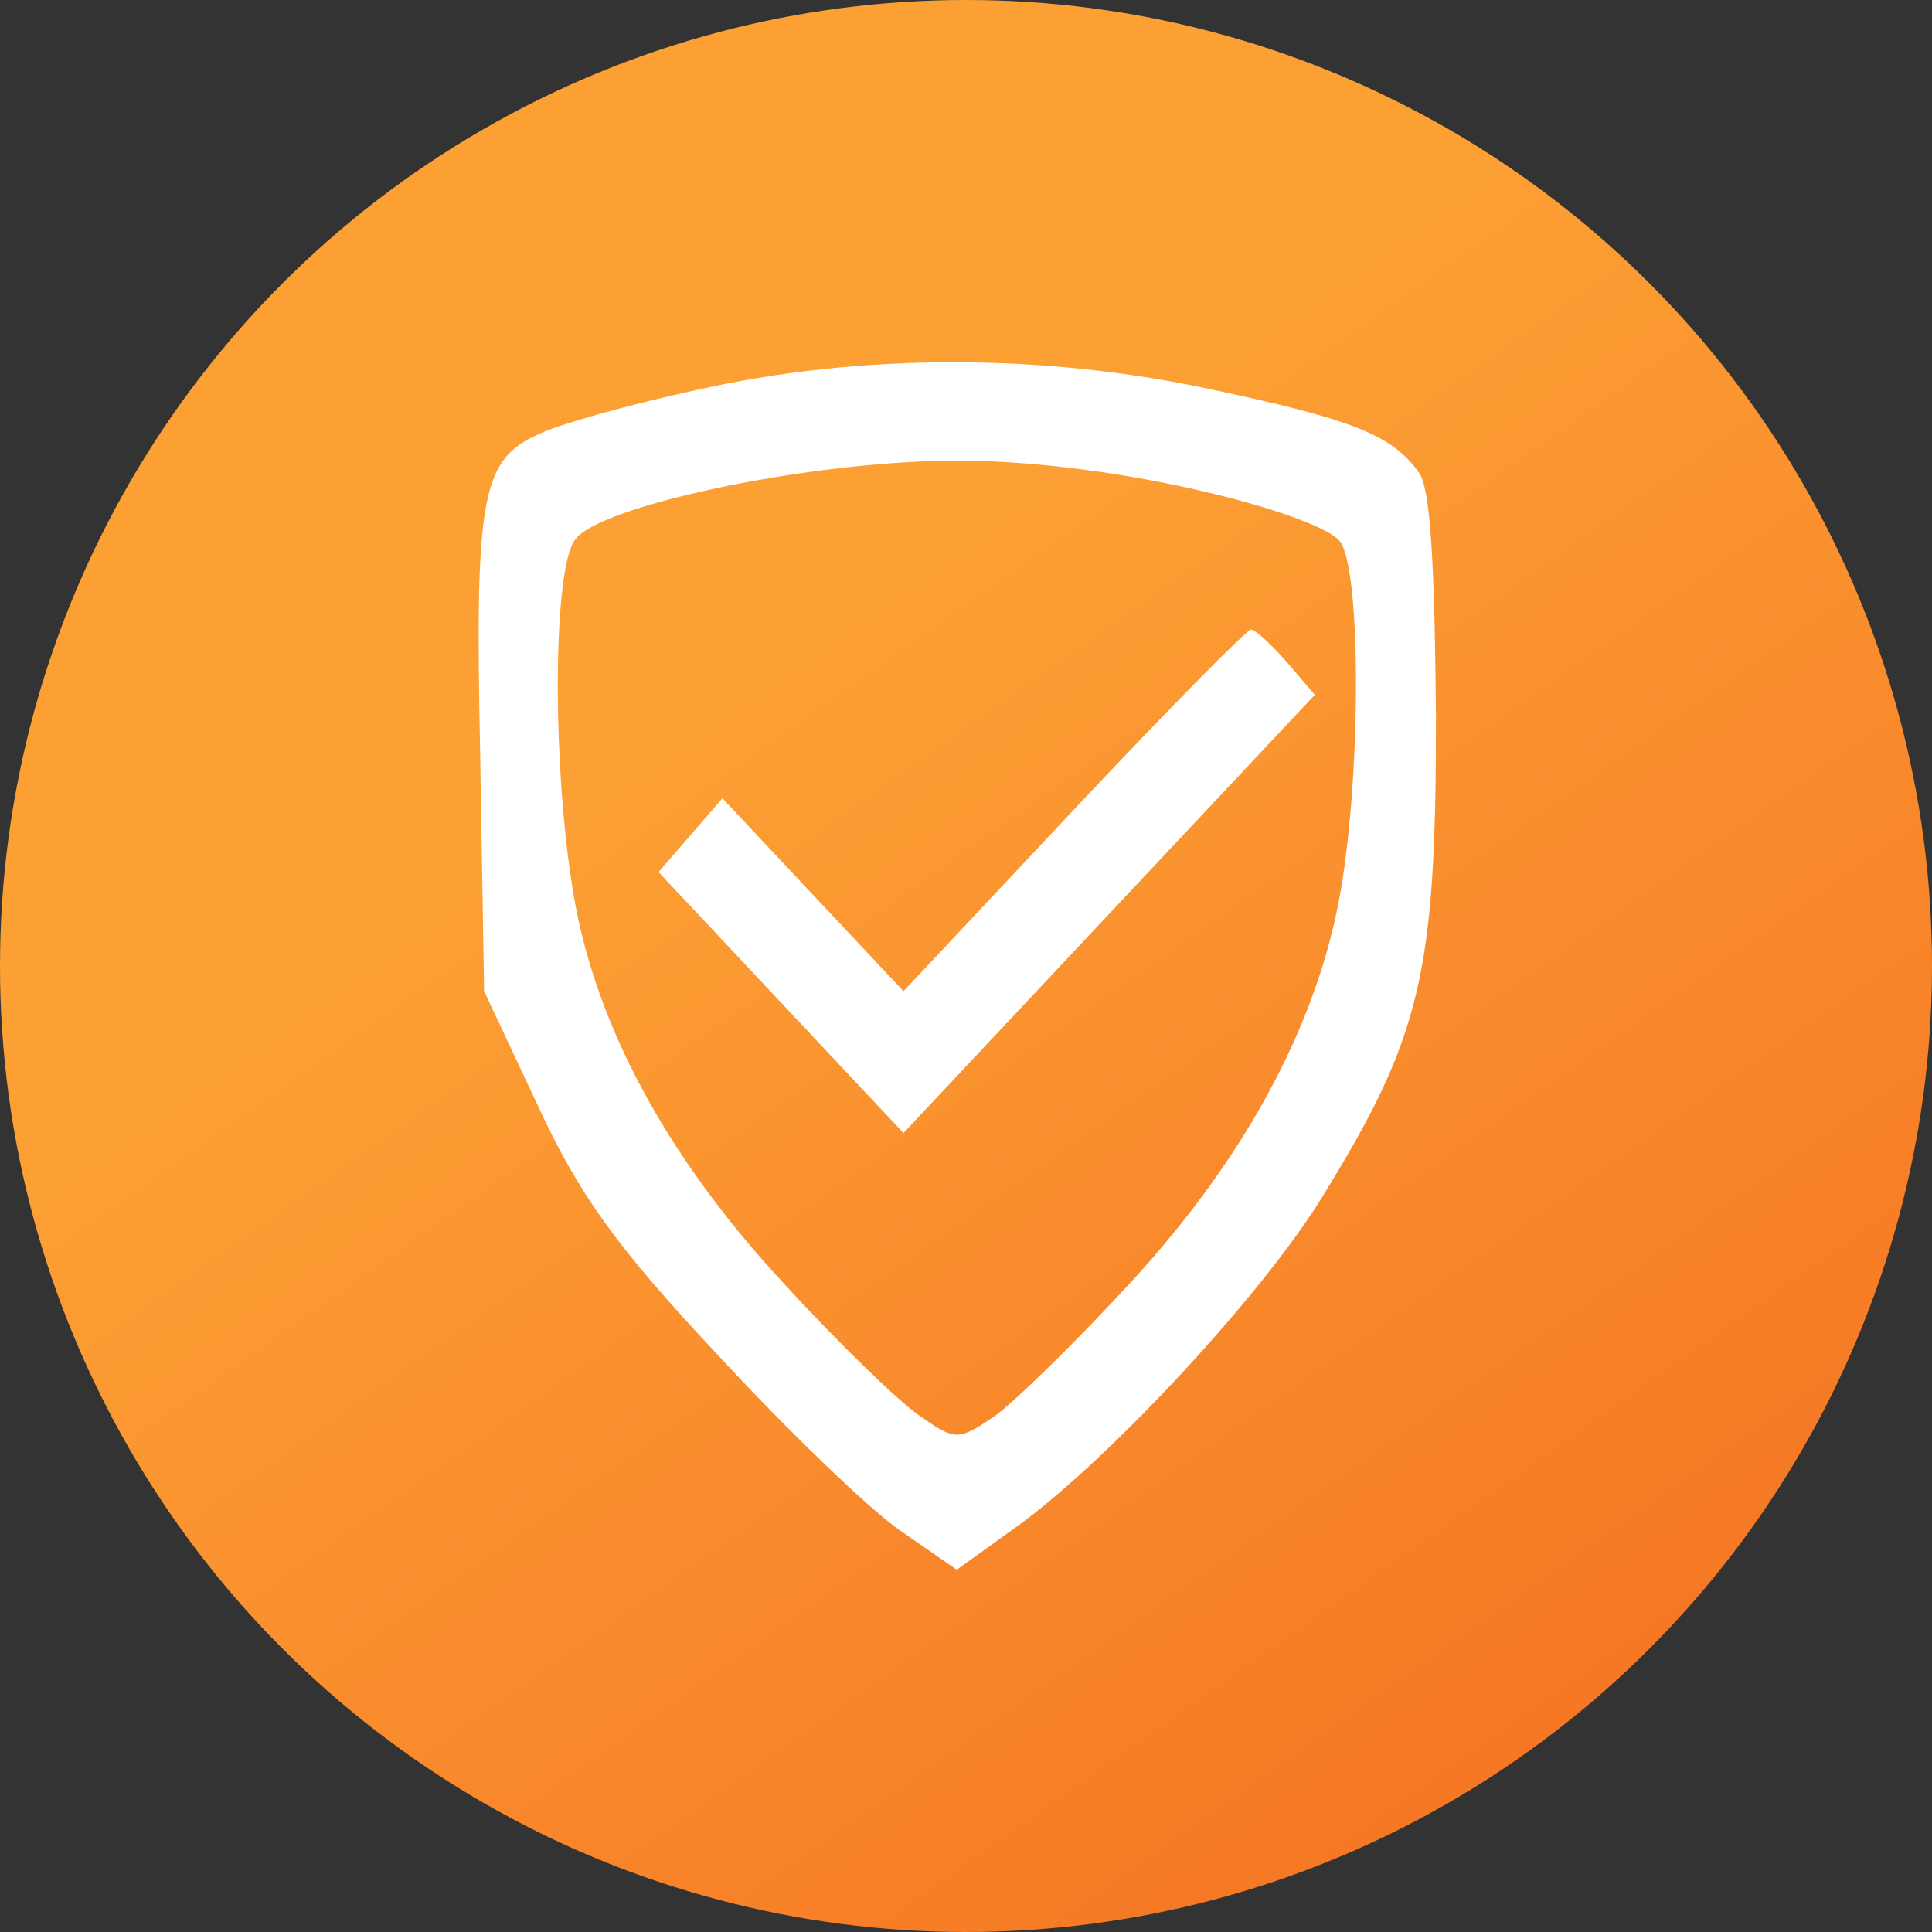 <svg width="64" height="64" viewBox="0 0 64 64" fill="none" xmlns="http://www.w3.org/2000/svg">
<rect x="0" y="0" width="64" height="64" fill="#333333" stroke="none"/>
<circle cx="32" cy="32" r="32" fill="url(#paint0_linear_641_40)"/>
<path d="M23.093 12.916C20.888 13.386 18.595 14.043 17.977 14.325C15.949 15.171 15.728 16.298 15.905 24.895L16.037 32.834L17.801 36.592C19.168 39.551 20.403 41.289 23.755 44.86C26.048 47.349 28.782 49.98 29.796 50.685L31.693 52L33.457 50.732C36.5 48.618 41.748 42.981 43.776 39.692C47.084 34.337 47.569 32.27 47.569 23.767C47.525 18.694 47.392 16.157 46.995 15.641C46.114 14.419 44.835 13.902 40.204 12.916C34.603 11.695 28.473 11.695 23.093 12.916ZM39.542 16.204C42.056 16.768 44.041 17.473 44.394 17.942C45.055 18.835 45.099 25.036 44.482 29.076C43.82 33.585 41.395 38.189 37.514 42.417C35.662 44.437 33.589 46.457 32.928 46.927C31.737 47.725 31.649 47.725 30.502 46.927C29.796 46.457 27.768 44.484 25.96 42.511C21.991 38.236 19.609 33.726 18.948 29.311C18.286 25.083 18.33 18.882 19.036 17.895C19.786 16.768 26.665 15.312 31.384 15.265C33.765 15.218 36.852 15.594 39.542 16.204Z" fill="white"/>
<path d="M35.574 26.821L29.929 32.834L26.93 29.64L23.931 26.445L22.873 27.667L21.814 28.888L25.871 33.21L29.929 37.532L36.764 30.25L43.556 23.016L42.63 21.936C42.1 21.325 41.571 20.855 41.439 20.855C41.306 20.855 38.66 23.533 35.574 26.821Z" fill="white"/>
<defs>
<linearGradient id="paint0_linear_641_40" x1="31.086" y1="17.371" x2="64" y2="64" gradientUnits="userSpaceOnUse">
<stop stop-color="#FCA034"/>
<stop offset="1" stop-color="#F46C20"/>
</linearGradient>
</defs>
</svg>
